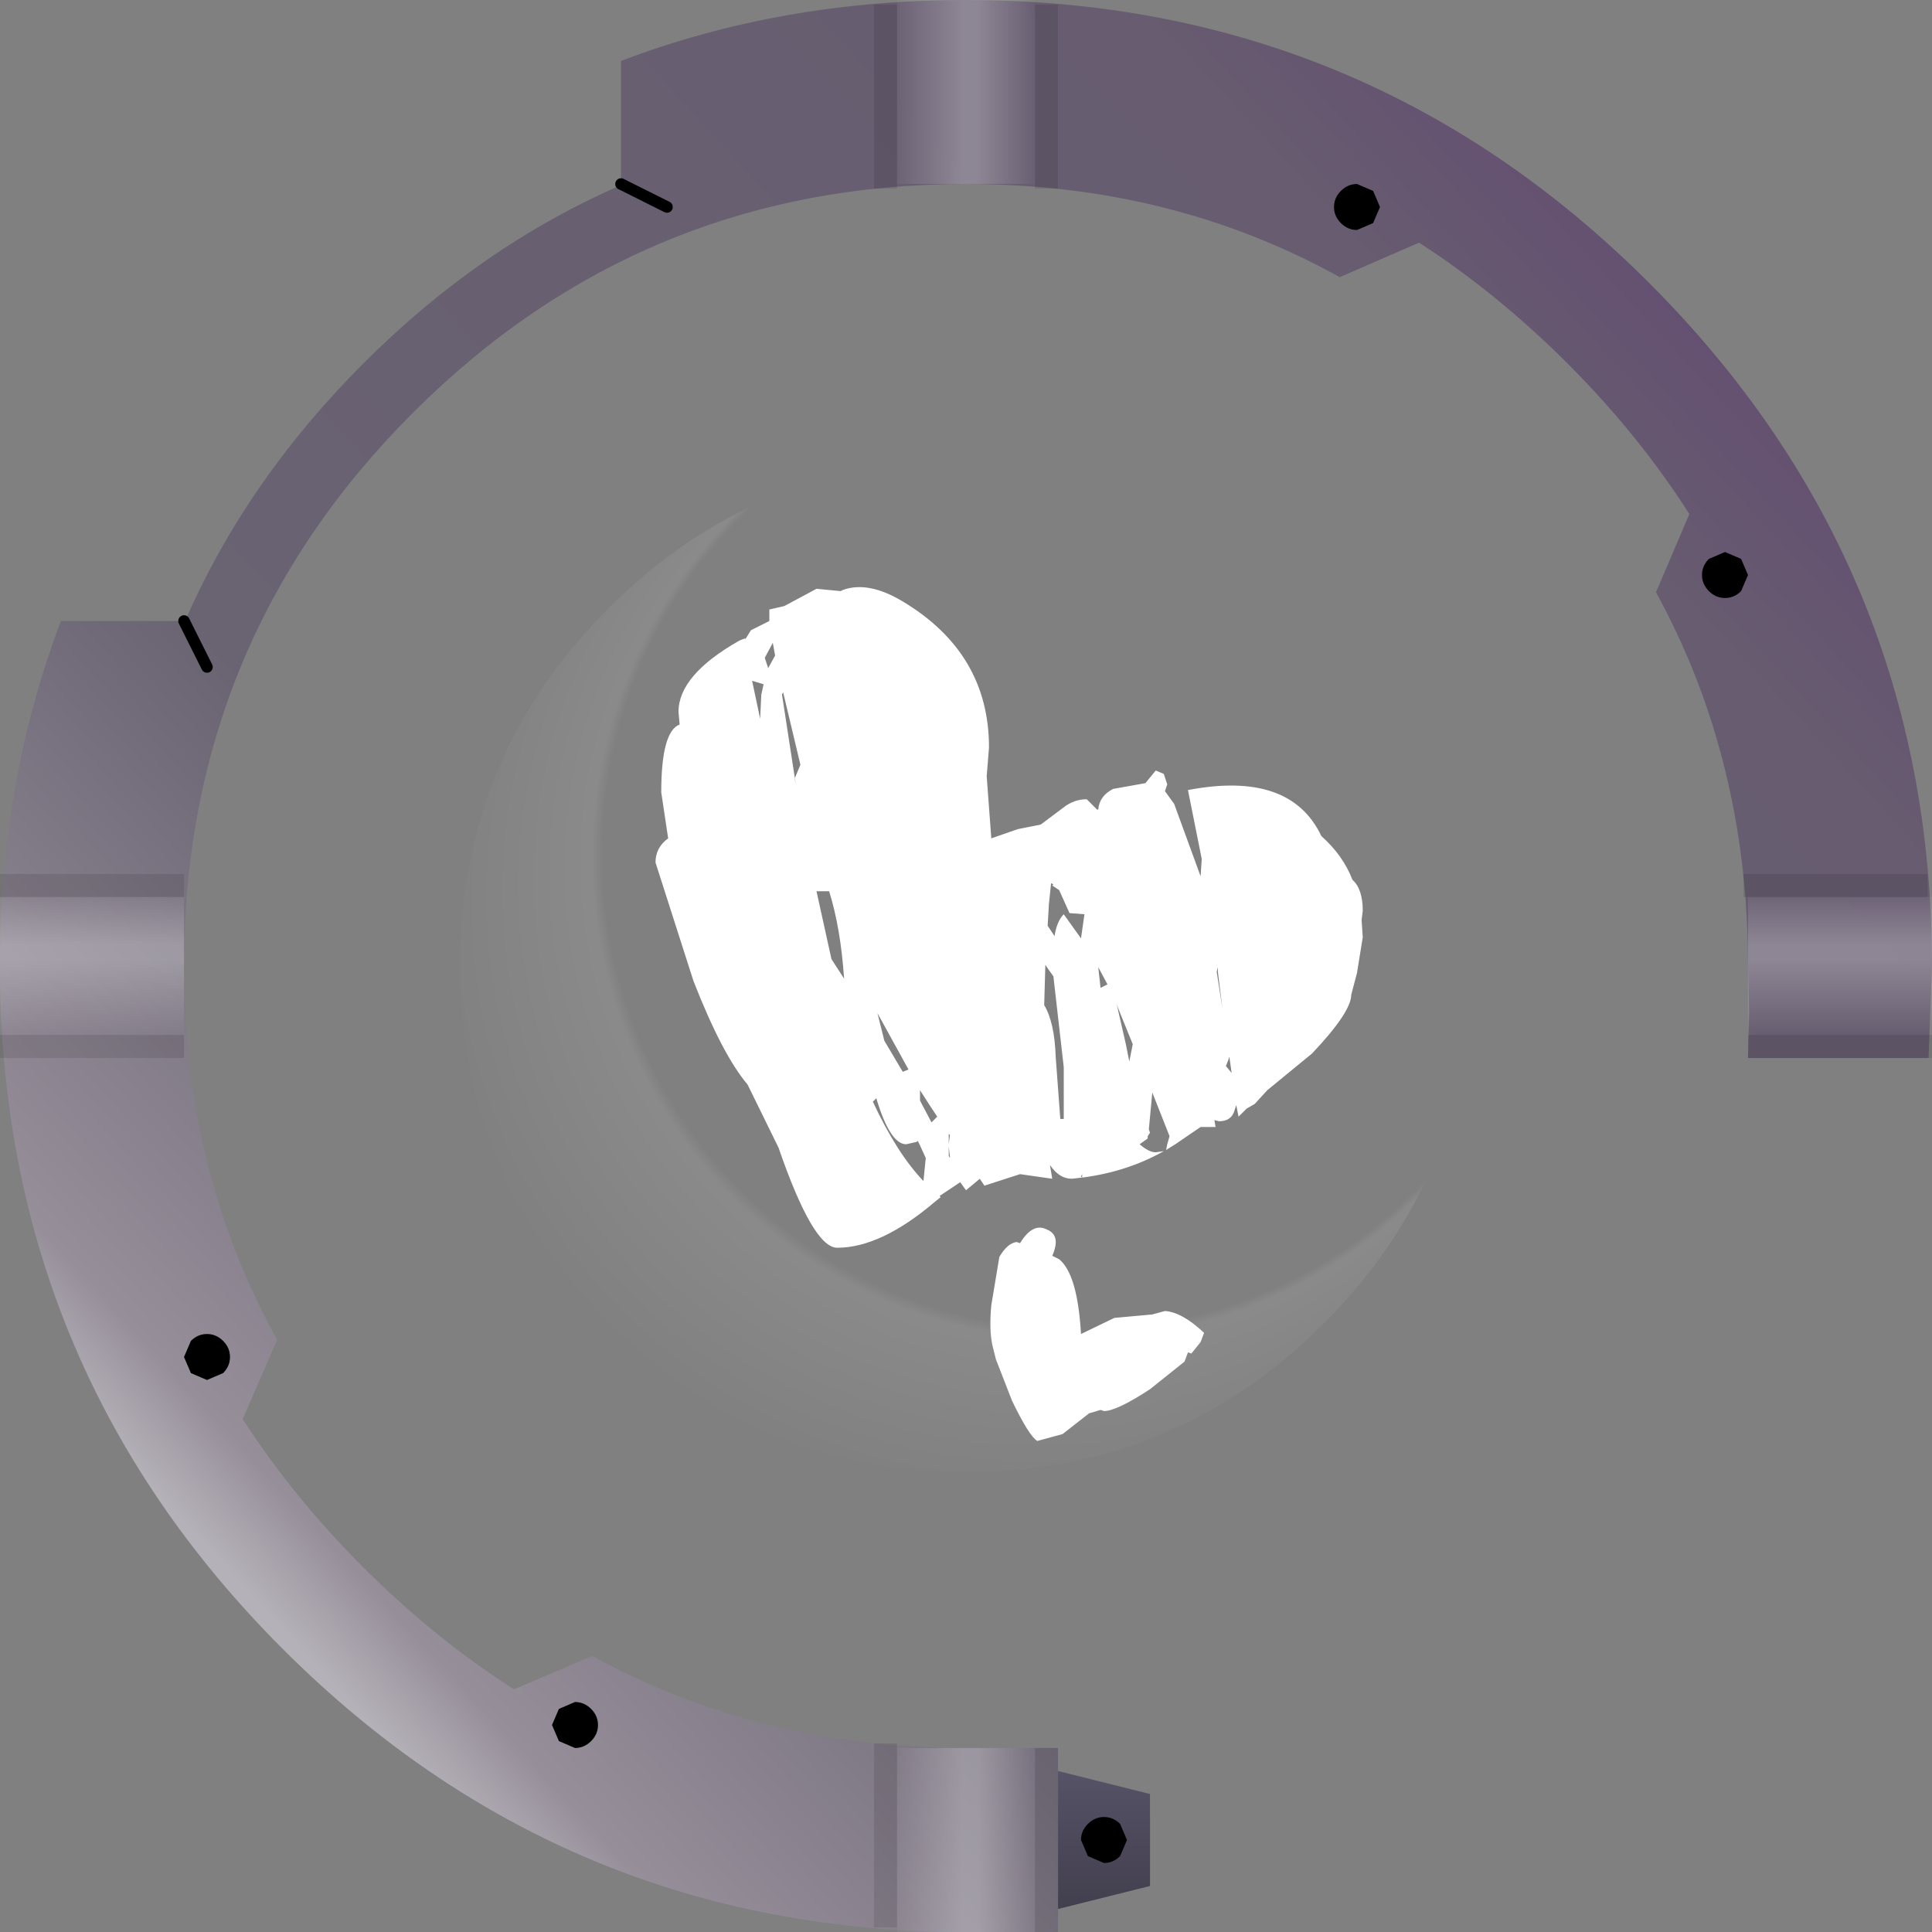 <?xml version="1.0" encoding="UTF-8" standalone="no"?>
<svg xmlns:xlink="http://www.w3.org/1999/xlink" height="84.0px" width="84.0px" xmlns="http://www.w3.org/2000/svg">
  <rect width="100%" height="100%" fill="#808080" stroke="none"/>
  <g transform="matrix(1.0, 0.0, 0.0, 1.0, 42.0, 42.0)">
    <path d="M4.0 41.0 L4.0 36.8 4.0 35.0 8.0 36.0 8.0 40.0 4.0 41.0" fill="url(#gradient0)" fill-rule="evenodd" stroke="none"/>
    <path d="M4.0 41.0 L4.0 42.0 0.0 42.0 Q-17.4 42.0 -29.7 29.7 -42.0 17.4 -42.0 0.0 -42.0 -8.05 -39.35 -15.0 L-33.95 -15.0 Q-31.3 -21.1 -26.2 -26.2 -21.1 -31.3 -15.0 -33.95 L-15.0 -39.35 Q-8.05 -42.0 0.0 -42.0 17.4 -42.0 29.7 -29.7 42.0 -17.4 42.0 0.0 L41.85 4.0 36.8 4.0 34.0 4.0 34.05 2.0 34.0 0.0 Q34.0 -8.95 30.0 -16.25 L31.45 -19.65 Q29.25 -23.1 26.15 -26.2 23.1 -29.25 19.7 -31.45 L16.25 -29.95 Q8.95 -34.0 0.0 -34.0 -14.1 -34.0 -24.05 -24.05 -34.0 -14.1 -34.0 0.0 -34.0 8.95 -29.95 16.25 L-31.45 19.7 Q-29.25 23.1 -26.2 26.15 -23.1 29.25 -19.65 31.45 L-16.25 30.0 Q-8.95 34.0 0.0 34.0 L4.0 34.0 4.0 35.0 4.0 36.8 4.0 41.0" fill="url(#gradient1)" fill-rule="evenodd" stroke="none"/>
    <path d="M3.0 -34.0 L-3.0 -34.0 -3.0 -42.0 3.0 -42.0 3.0 -34.0" fill="url(#gradient2)" fill-rule="evenodd" stroke="none"/>
    <path d="M-3.0 34.0 L3.0 34.0 3.0 42.0 -3.0 42.0 -3.0 34.0" fill="url(#gradient3)" fill-rule="evenodd" stroke="none"/>
    <path d="M42.0 -3.0 L42.0 3.0 34.0 3.0 34.0 -3.0 42.0 -3.0" fill="url(#gradient4)" fill-rule="evenodd" stroke="none"/>
    <path d="M-34.0 -3.0 L-34.0 3.0 -42.0 3.0 -42.0 -3.0 -34.0 -3.0" fill="url(#gradient5)" fill-rule="evenodd" stroke="none"/>
    <path d="M17.0 -32.0 Q16.6 -32.0 16.3 -32.3 16.0 -32.6 16.0 -33.0 16.0 -33.4 16.3 -33.7 16.6 -34.0 17.0 -34.0 L17.7 -33.7 18.0 -33.0 17.7 -32.3 17.0 -32.0 M33.7 -16.3 Q33.4 -16.0 33.0 -16.0 32.6 -16.0 32.3 -16.3 32.0 -16.6 32.0 -17.0 32.0 -17.4 32.3 -17.7 L33.0 -18.0 33.7 -17.7 34.0 -17.0 33.7 -16.3 M6.0 39.0 L5.3 38.7 5.0 38.0 Q5.0 37.6 5.3 37.3 5.6 37.0 6.0 37.0 6.4 37.0 6.7 37.3 L7.0 38.0 6.7 38.7 Q6.4 39.0 6.0 39.0 M-32.0 17.0 Q-32.0 17.4 -32.3 17.7 L-33.0 18.0 -33.7 17.7 -34.0 17.0 -33.7 16.3 Q-33.4 16.0 -33.0 16.0 -32.6 16.0 -32.3 16.3 -32.0 16.6 -32.0 17.0 M-16.0 33.0 Q-16.0 33.4 -16.3 33.7 -16.6 34.0 -17.0 34.0 L-17.7 33.7 -18.0 33.0 -17.7 32.3 -17.0 32.0 Q-16.6 32.0 -16.3 32.3 -16.0 32.6 -16.0 33.0" fill="#000000" fill-rule="evenodd" stroke="none"/>
    <path d="M-34.0 -15.0 L-33.0 -13.0 M-15.0 -34.0 L-13.0 -33.0" fill="none" stroke="#000000" stroke-linecap="round" stroke-linejoin="round" stroke-width="0.5"/>
    <path d="M33.8 -4.0 L41.8 -4.0 41.8 -3.0 33.8 -3.0 33.8 -4.0 M4.0 -41.8 L4.0 -33.8 3.0 -33.8 3.0 -41.8 4.0 -41.8 M42.0 4.0 L34.0 4.0 34.0 3.0 42.0 3.0 42.0 4.0 M3.0 42.0 L3.0 34.0 4.0 34.0 4.0 42.0 3.0 42.0 M-42.0 -4.0 L-34.0 -4.0 -34.0 -3.0 -42.0 -3.0 -42.0 -4.0 M-3.0 -41.8 L-3.0 -33.8 -4.0 -33.8 -4.0 -41.8 -3.0 -41.8 M-3.0 41.8 L-4.0 41.8 -4.0 33.8 -3.0 33.8 -3.0 41.8 M-34.0 4.0 L-42.0 4.0 -42.0 3.0 -34.0 3.0 -34.0 4.0" fill="#000000" fill-opacity="0.102" fill-rule="evenodd" stroke="none"/>
    <path d="M15.55 -15.55 Q22.0 -9.1 22.0 0.0 22.0 9.1 15.55 15.55 9.1 22.0 0.0 22.0 -9.1 22.0 -15.55 15.55 -22.0 9.1 -22.0 0.0 -22.0 -9.1 -15.55 -15.55 -9.1 -22.0 0.0 -22.0 9.1 -22.0 15.55 -15.55" fill="url(#gradient6)" fill-rule="evenodd" stroke="none"/>
    <path d="M5.75 -6.8 Q5.8 -7.4 6.4 -7.7 L7.8 -7.95 8.25 -8.5 8.6 -8.35 8.75 -7.9 8.65 -7.6 9.05 -7.05 10.2 -3.9 10.25 -4.65 9.65 -7.65 Q14.1 -8.5 15.45 -5.65 16.4 -4.8 16.8 -3.75 17.25 -3.35 17.25 -2.4 L17.2 -2.0 17.25 -1.25 17.0 0.3 16.75 1.25 Q16.75 2.0 15.05 3.8 L13.1 5.4 12.55 6.0 12.2 6.2 12.15 6.25 11.85 6.55 11.75 6.05 11.65 6.35 Q11.5 6.75 11.0 6.75 L10.8 6.7 10.85 7.0 10.6 7.0 10.2 7.0 9.1 7.75 8.7 8.0 8.75 7.75 8.85 7.4 8.1 5.5 7.95 7.1 8.0 7.25 7.9 7.4 7.9 7.5 7.55 7.75 Q7.95 8.1 8.25 8.1 L8.6 8.05 Q7.0 8.95 5.05 9.2 L4.6 9.25 Q4.05 9.25 3.65 8.65 L3.75 9.25 2.35 9.05 0.8 9.55 0.6 9.25 0.0 9.75 -0.25 9.4 -1.15 10.0 -1.1 10.05 -1.35 10.25 Q-3.7 12.25 -5.6 12.25 -6.65 12.25 -8.15 7.9 L-9.45 5.25 -9.5 5.15 Q-10.6 3.85 -11.85 0.65 L-13.5 -4.5 Q-13.5 -5.15 -12.95 -5.55 L-13.25 -7.55 Q-13.25 -10.2 -12.45 -10.5 L-12.5 -11.05 Q-12.5 -12.65 -9.85 -14.15 L-9.6 -14.25 -9.6 -14.2 -9.35 -14.6 -8.55 -15.0 -8.55 -15.15 -8.55 -15.5 -7.9 -15.65 -6.5 -16.4 -5.45 -16.3 -5.35 -16.35 Q-4.25 -16.75 -2.75 -15.85 1.0 -13.6 1.0 -9.5 L0.9 -8.25 1.1 -5.55 2.25 -5.95 3.25 -6.15 4.25 -6.9 Q4.7 -7.25 5.25 -7.25 L5.7 -6.8 5.75 -6.8 M3.7 -3.6 L3.6 -2.65 3.6 -2.6 3.55 -1.75 3.85 -1.3 Q3.95 -1.95 4.25 -2.25 L5.0 -1.2 5.15 -2.25 4.5 -2.3 4.05 -3.3 3.75 -3.5 3.8 -3.55 3.7 -3.6 M11.15 1.85 L10.95 0.25 10.95 0.05 10.9 0.25 11.15 1.85 M11.4 4.1 L11.3 4.35 11.55 4.65 11.45 3.95 11.4 4.1 M6.15 0.8 L5.75 0.05 5.85 0.95 6.15 0.8 M6.6 1.8 L6.55 1.65 6.95 3.4 7.1 4.15 7.25 3.4 6.6 1.8 M3.55 0.1 L3.45 -0.05 3.4 1.7 Q3.85 2.45 3.9 3.95 L4.1 6.65 4.25 6.65 4.25 4.4 3.8 0.45 3.55 0.1 M5.05 9.2 L5.05 9.05 5.0 9.15 5.05 9.2 M2.35 12.05 Q2.9 11.15 3.5 11.45 4.15 11.7 3.75 12.6 L4.05 12.75 Q4.85 13.4 5.0 16.0 L6.45 15.3 8.1 15.15 8.65 15.0 Q9.4 15.05 10.35 15.95 L10.2 16.35 9.8 16.85 9.65 16.8 9.5 17.2 8.0 18.4 Q6.55 19.35 6.0 19.35 L5.85 19.3 5.35 19.45 4.2 20.35 3.1 20.65 Q2.75 20.45 2.0 18.9 L1.3 17.1 1.15 16.5 Q1.0 15.8 1.1 14.75 L1.45 12.65 Q1.8 12.05 2.2 12.0 L2.35 12.05 M-8.3 -13.5 L-8.4 -14.05 -8.75 -13.4 -8.6 -12.95 -8.3 -13.5 M-8.9 -11.8 L-8.8 -12.25 -9.3 -12.4 -8.95 -10.75 -8.9 -11.8 M-7.4 -7.9 L-7.45 -8.15 -7.2 -8.75 -7.95 -11.9 -8.0 -11.8 -7.4 -7.9 M-6.35 -3.25 L-6.5 -3.25 -5.85 -0.3 -5.3 0.55 Q-5.45 -1.65 -5.95 -3.25 L-6.35 -3.25 M-2.0 5.85 L-1.5 6.8 -1.25 6.55 -1.55 6.1 -2.0 5.4 -2.0 5.85 M-4.05 5.9 Q-3.0 8.15 -1.85 9.35 L-1.75 8.35 -2.0 7.8 -2.1 7.6 -2.15 7.65 -2.6 7.75 Q-3.3 7.75 -3.9 5.75 L-4.05 5.9 M-2.75 4.6 L-2.5 4.5 -3.85 2.05 -3.55 3.25 -2.75 4.6 M-0.75 7.3 L-0.75 7.45 -0.75 7.75 -0.7 7.35 -0.75 7.3 M-0.75 7.85 L-0.75 8.25 -0.7 8.35 -0.7 8.3 -0.75 7.85" fill="#ffffff" fill-rule="evenodd" stroke="none"/>
  </g>
  <defs>
    <linearGradient gradientTransform="matrix(0.0, -0.005, 0.004, 0.0, 6.5, 38.0)" gradientUnits="userSpaceOnUse" id="gradient0" spreadMethod="pad" x1="-819.2" x2="819.2">
      <stop offset="0.035" stop-color="#3f3c4a"/>
      <stop offset="1.0" stop-color="#5a566c"/>
    </linearGradient>
    <linearGradient gradientTransform="matrix(0.039, -0.036, 0.035, 0.038, 0.0, 0.0)" gradientUnits="userSpaceOnUse" id="gradient1" spreadMethod="pad" x1="-819.2" x2="819.2">
      <stop offset="0.024" stop-color="#b5b1b8"/>
      <stop offset="0.071" stop-color="#968f9a"/>
      <stop offset="0.333" stop-color="#696372"/>
      <stop offset="0.886" stop-color="#675c70"/>
      <stop offset="1.0" stop-color="#644f71"/>
    </linearGradient>
    <linearGradient gradientTransform="matrix(0.004, 0.0, 0.0, 0.005, -0.15, -38.4)" gradientUnits="userSpaceOnUse" id="gradient2" spreadMethod="pad" x1="-819.2" x2="819.2">
      <stop offset="0.0" stop-color="#ffffff" stop-opacity="0.0"/>
      <stop offset="0.498" stop-color="#ffffff" stop-opacity="0.251"/>
      <stop offset="0.604" stop-color="#ffffff" stop-opacity="0.251"/>
      <stop offset="1.0" stop-color="#ffffff" stop-opacity="0.0"/>
    </linearGradient>
    <linearGradient gradientTransform="matrix(0.004, 0.0, 0.0, 0.005, -0.15, 37.6)" gradientUnits="userSpaceOnUse" id="gradient3" spreadMethod="pad" x1="-819.2" x2="819.2">
      <stop offset="0.0" stop-color="#ffffff" stop-opacity="0.0"/>
      <stop offset="0.498" stop-color="#ffffff" stop-opacity="0.251"/>
      <stop offset="0.604" stop-color="#ffffff" stop-opacity="0.251"/>
      <stop offset="1.0" stop-color="#ffffff" stop-opacity="0.0"/>
    </linearGradient>
    <linearGradient gradientTransform="matrix(0.0, -0.004, 0.005, 0.0, 37.85, -0.25)" gradientUnits="userSpaceOnUse" id="gradient4" spreadMethod="pad" x1="-819.2" x2="819.2">
      <stop offset="0.0" stop-color="#ffffff" stop-opacity="0.0"/>
      <stop offset="0.498" stop-color="#ffffff" stop-opacity="0.251"/>
      <stop offset="0.604" stop-color="#ffffff" stop-opacity="0.251"/>
      <stop offset="1.0" stop-color="#ffffff" stop-opacity="0.0"/>
    </linearGradient>
    <linearGradient gradientTransform="matrix(0.0, -0.004, 0.005, 0.0, -38.15, -0.25)" gradientUnits="userSpaceOnUse" id="gradient5" spreadMethod="pad" x1="-819.2" x2="819.2">
      <stop offset="0.0" stop-color="#ffffff" stop-opacity="0.0"/>
      <stop offset="0.498" stop-color="#ffffff" stop-opacity="0.251"/>
      <stop offset="0.604" stop-color="#ffffff" stop-opacity="0.251"/>
      <stop offset="1.0" stop-color="#ffffff" stop-opacity="0.0"/>
    </linearGradient>
    <radialGradient cx="0" cy="0" fx="678.4" fy="0" gradientTransform="matrix(0.022, -0.022, 0.022, 0.022, 2.1, -2.1)" gradientUnits="userSpaceOnUse" id="gradient6" r="819.2" spreadMethod="pad">
      <stop offset="0.812" stop-color="#ffffff" stop-opacity="0.0"/>
      <stop offset="0.824" stop-color="#ffffff" stop-opacity="0.082"/>
      <stop offset="1.0" stop-color="#ffffff" stop-opacity="0.0"/>
    </radialGradient>
  </defs>
</svg>
